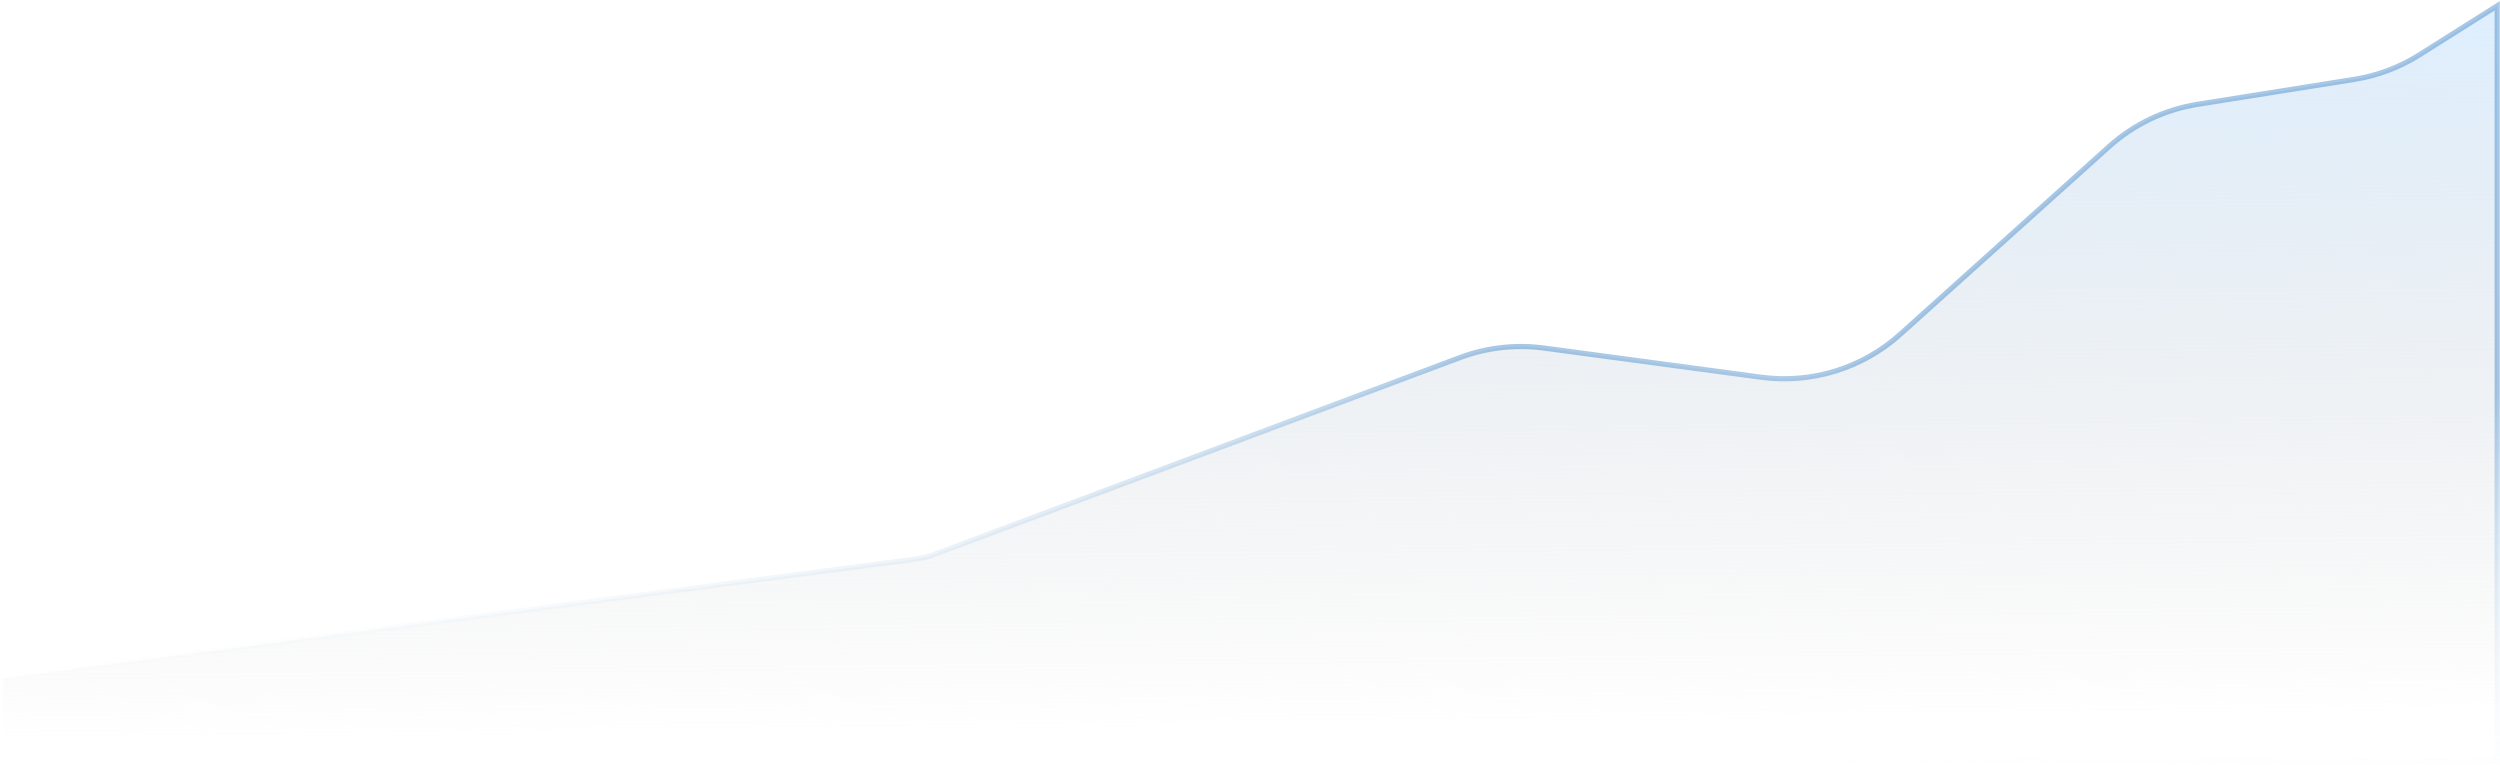 <svg width="1398" height="428" viewBox="0 0 1398 428" fill="none" xmlns="http://www.w3.org/2000/svg">
<path d="M816.467 199.939L522.482 310.03C519.021 311.326 515.423 312.222 511.759 312.7L1.823 379.292V425.755H1396.41V3.253L1352.94 30.662C1341.83 37.663 1329.42 42.336 1316.46 44.397L1228.98 58.311C1210.51 61.248 1193.29 69.46 1179.39 81.959L1062.58 186.962C1041.45 205.964 1013.04 214.734 984.868 210.952L863.367 194.643C847.536 192.518 831.425 194.337 816.467 199.939Z" fill="url(#paint0_linear)" stroke="url(#paint1_linear)" stroke-opacity="0.5" stroke-width="2.909" stroke-linecap="round"/>
<defs>
<linearGradient id="paint0_linear" x1="693.95" y1="3.253" x2="699.117" y2="406.633" gradientUnits="userSpaceOnUse">
<stop stop-color="#CFE8FF" stop-opacity="0.7"/>
<stop offset="1" stop-color="#C4C4C4" stop-opacity="0"/>
</linearGradient>
<linearGradient id="paint1_linear" x1="706.085" y1="186.54" x2="693.984" y2="428.814" gradientUnits="userSpaceOnUse">
<stop stop-color="#4F90CB"/>
<stop offset="1" stop-color="white" stop-opacity="0"/>
</linearGradient>
</defs>
</svg>
